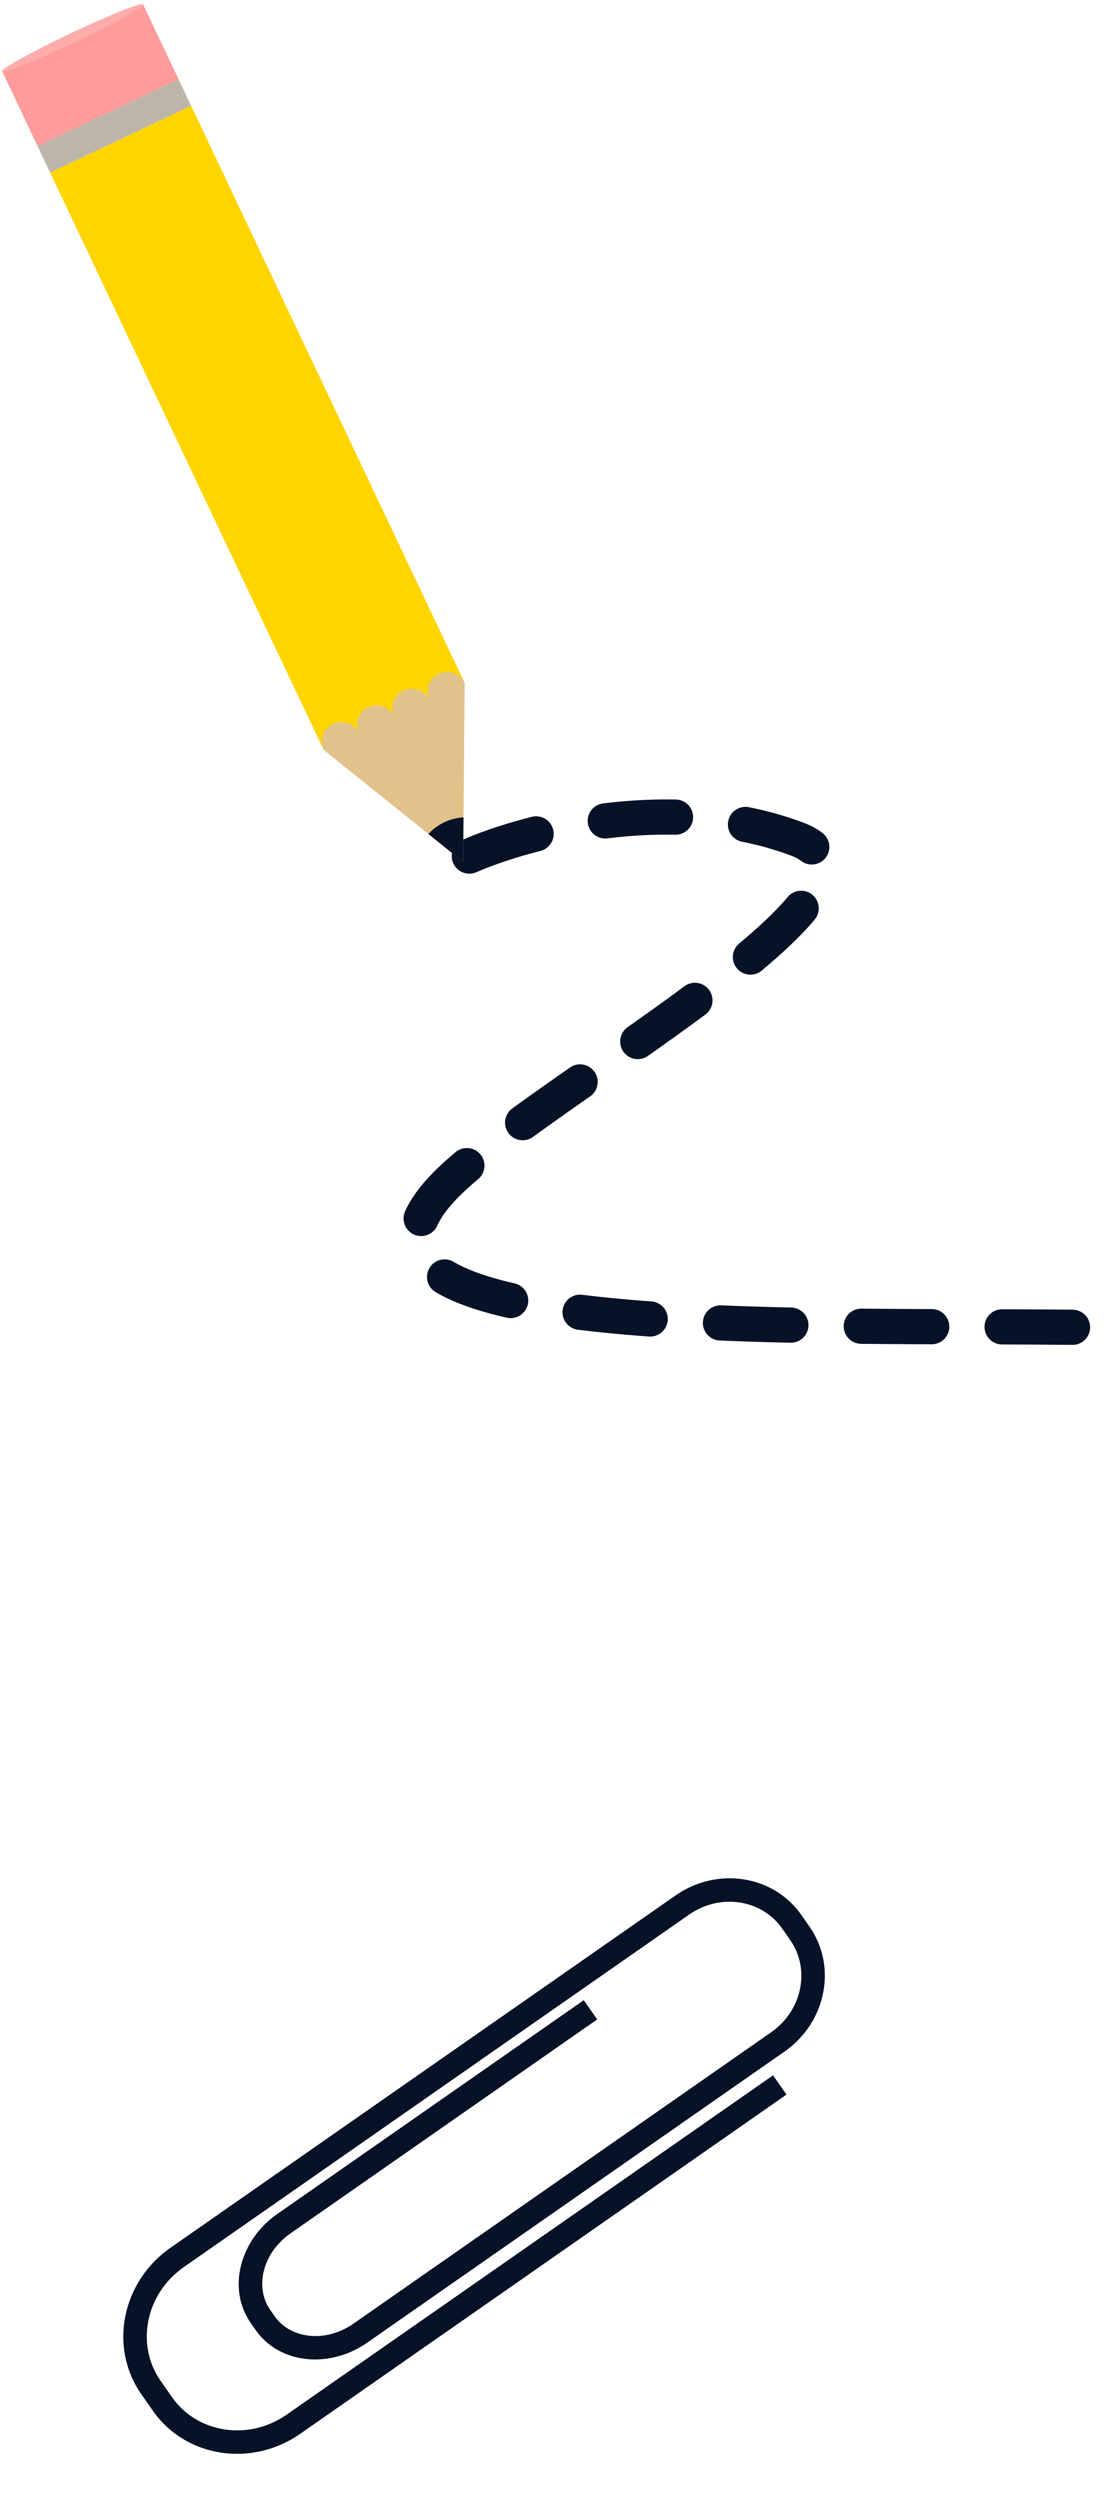 <svg width="190" height="426" viewBox="0 0 190 426" fill="none" xmlns="http://www.w3.org/2000/svg">
<path d="M79.978 145.87C89.781 141.566 114.688 134.966 135.9 143.001C156.147 150.67 96.851 183.173 78.05 199.912C44.562 229.726 138.631 225.418 187 226.215" stroke="#081226" stroke-width="6" stroke-linecap="round" stroke-linejoin="round" stroke-dasharray="12 12"/>
<rect x="8.541" y="29.41" width="26.591" height="108.856" transform="rotate(-25.358 8.541 29.41)" fill="#FFD500"/>
<path d="M78.919 146.864L55.161 127.778L79.189 116.39L78.919 146.864Z" fill="#E1C28B"/>
<path fill-rule="evenodd" clip-rule="evenodd" d="M61.168 124.931C60.382 123.272 58.4 122.565 56.741 123.351C55.082 124.137 54.374 126.119 55.161 127.778L61.168 124.931Z" fill="#E1C28B"/>
<path fill-rule="evenodd" clip-rule="evenodd" d="M67.175 122.084C66.389 120.425 64.407 119.718 62.748 120.504C61.089 121.29 60.382 123.272 61.168 124.931L67.175 122.084Z" fill="#E1C28B"/>
<path fill-rule="evenodd" clip-rule="evenodd" d="M73.182 119.237C72.396 117.578 70.414 116.87 68.755 117.657C67.096 118.443 66.389 120.425 67.175 122.084L73.182 119.237Z" fill="#E1C28B"/>
<path fill-rule="evenodd" clip-rule="evenodd" d="M79.189 116.39C78.403 114.731 76.421 114.024 74.762 114.81C73.104 115.596 72.396 117.578 73.182 119.237L79.189 116.39Z" fill="#E1C28B"/>
<path fill-rule="evenodd" clip-rule="evenodd" d="M73 142.108L78.919 146.864L78.986 139.271C77.879 139.334 76.772 139.605 75.716 140.105C74.66 140.606 73.749 141.291 73 142.108Z" fill="#081226"/>
<rect x="6.406" y="24.904" width="26.591" height="4.986" transform="rotate(-25.358 6.406 24.904)" fill="#BDB5A9"/>
<rect x="0.356" y="12.139" width="26.591" height="14.126" transform="rotate(-25.358 0.356 12.139)" fill="#FF9B9B"/>
<ellipse cx="12.37" cy="6.445" rx="13.295" ry="0.831" transform="rotate(-25.358 12.37 6.445)" fill="#FFACAC"/>
<path fill-rule="evenodd" clip-rule="evenodd" d="M115.139 322.954C122.154 318.061 131.771 319.441 136.566 326.315L137.945 328.292C142.74 335.166 140.713 344.668 133.698 349.561L114.782 362.756L107.572 367.785L62.535 399.199C56.279 403.563 47.696 402.942 43.542 396.987L42.745 395.845C38.592 389.89 40.974 381.621 47.23 377.257L99.477 340.814L101.765 344.094L49.518 380.538C44.62 383.954 43.431 389.836 46.026 393.556L46.823 394.699C49.418 398.419 55.349 399.335 60.246 395.918L105.284 364.504L112.494 359.475L131.409 346.281C136.762 342.547 138.093 335.497 134.664 330.58L133.285 328.604C129.856 323.687 122.779 322.501 117.427 326.235L114.204 328.483L91.301 344.458L31.323 386.294C24.762 390.871 23.104 399.561 27.358 405.66L29.312 408.461C33.566 414.56 42.294 416.006 48.856 411.429L131.736 353.618L134.024 356.899L51.144 414.71C42.911 420.453 31.645 418.798 26.032 410.75L24.078 407.948C18.464 399.9 20.802 388.756 29.035 383.013L89.013 341.177L111.915 325.203L115.139 322.954Z" fill="#081226"/>
</svg>
